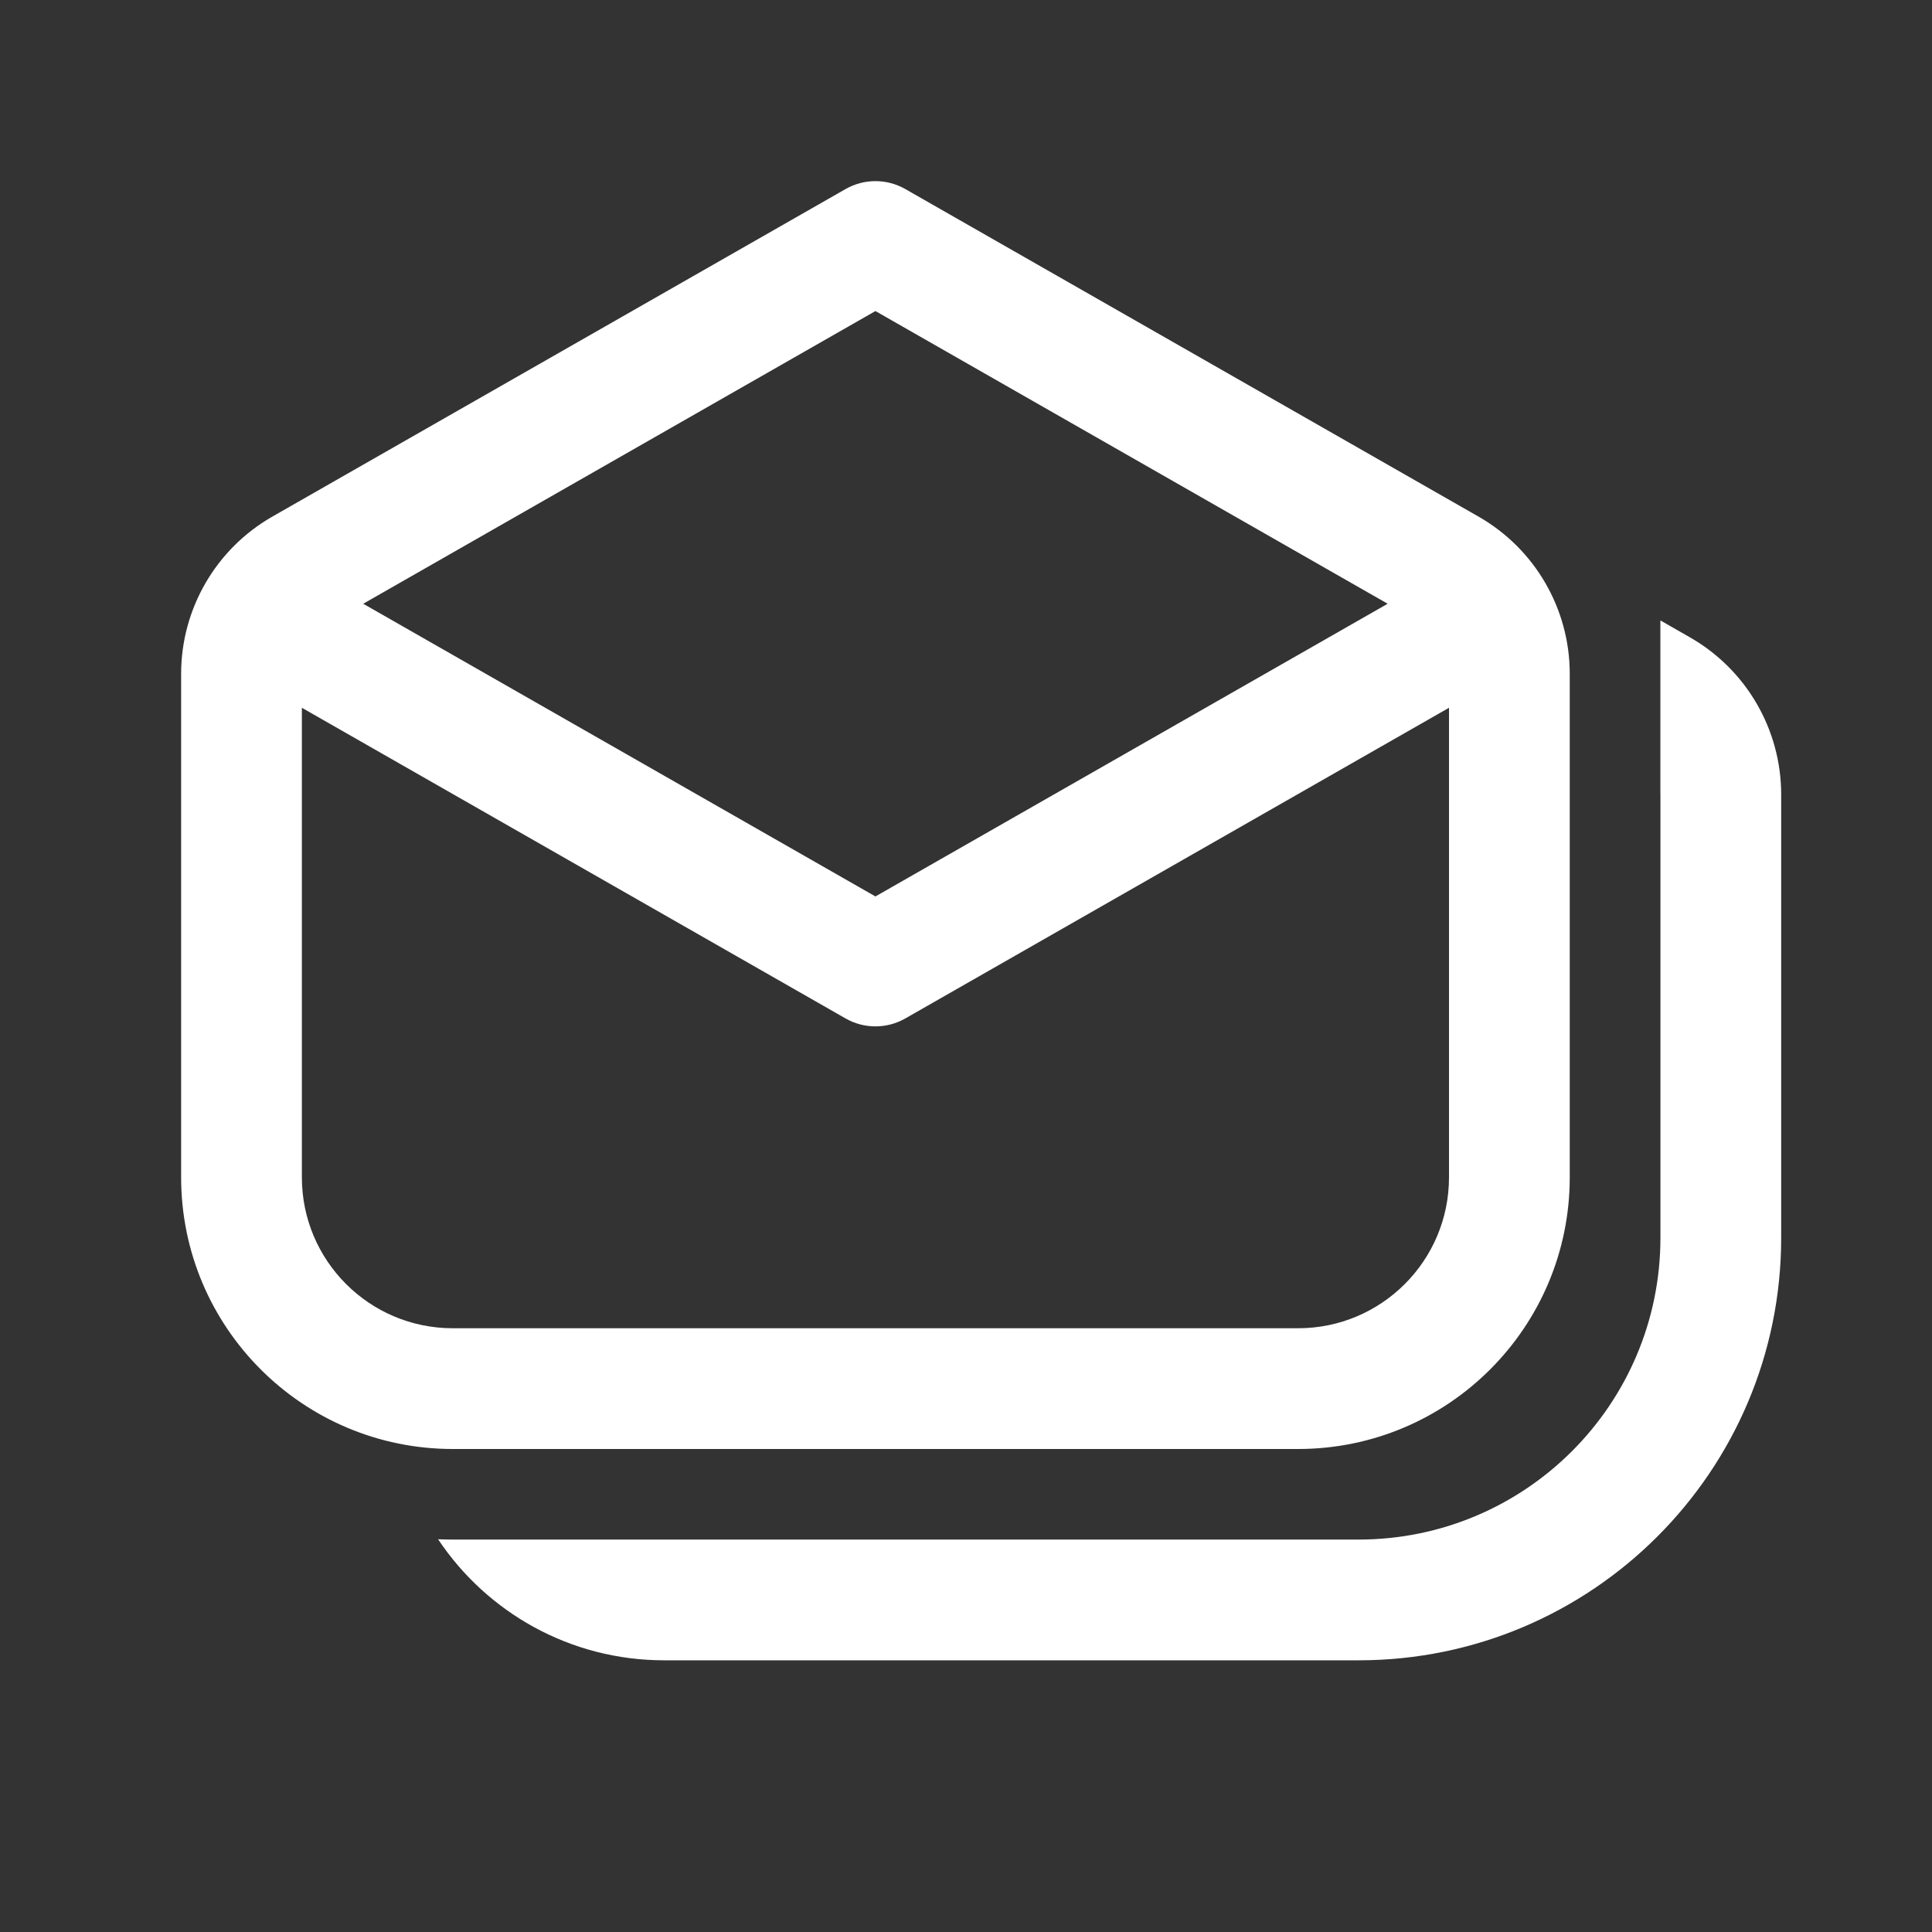 <svg width="32" height="32" viewBox="0 0 32 32" fill="none" xmlns="http://www.w3.org/2000/svg">
<rect x="0" y="0" width="32" height="32" fill="#333333" stroke="none"/>
<path d="M14.004 3.132C14.311 2.956 14.689 2.956 14.996 3.132L24.488 8.556C25.423 9.09 26 10.084 26 11.161V19.5C26 21.985 23.985 24 21.5 24H7.5C5.015 24 3 21.985 3 19.5V11.161C3 10.084 3.577 9.09 4.512 8.556L14.004 3.132ZM6.016 10L14.5 14.848L22.984 10L14.5 5.152L6.016 10ZM24 11.723L14.996 16.868C14.689 17.044 14.311 17.044 14.004 16.868L5 11.723V19.5C5 20.881 6.119 22 7.5 22H21.5C22.881 22 24 20.881 24 19.5V11.723ZM11.002 27.5C9.439 27.5 8.063 26.704 7.256 25.495C7.337 25.498 7.419 25.5 7.501 25.5H10.971L11.002 25.5H22.502C25.263 25.5 27.502 23.262 27.502 20.5V13.161C27.502 13.147 27.501 13.133 27.501 13.12V10.276L27.99 10.556C28.925 11.09 29.502 12.084 29.502 13.161V20.5C29.502 24.366 26.367 27.5 22.502 27.5H11.002Z" fill="#ffffff"/>
</svg>

